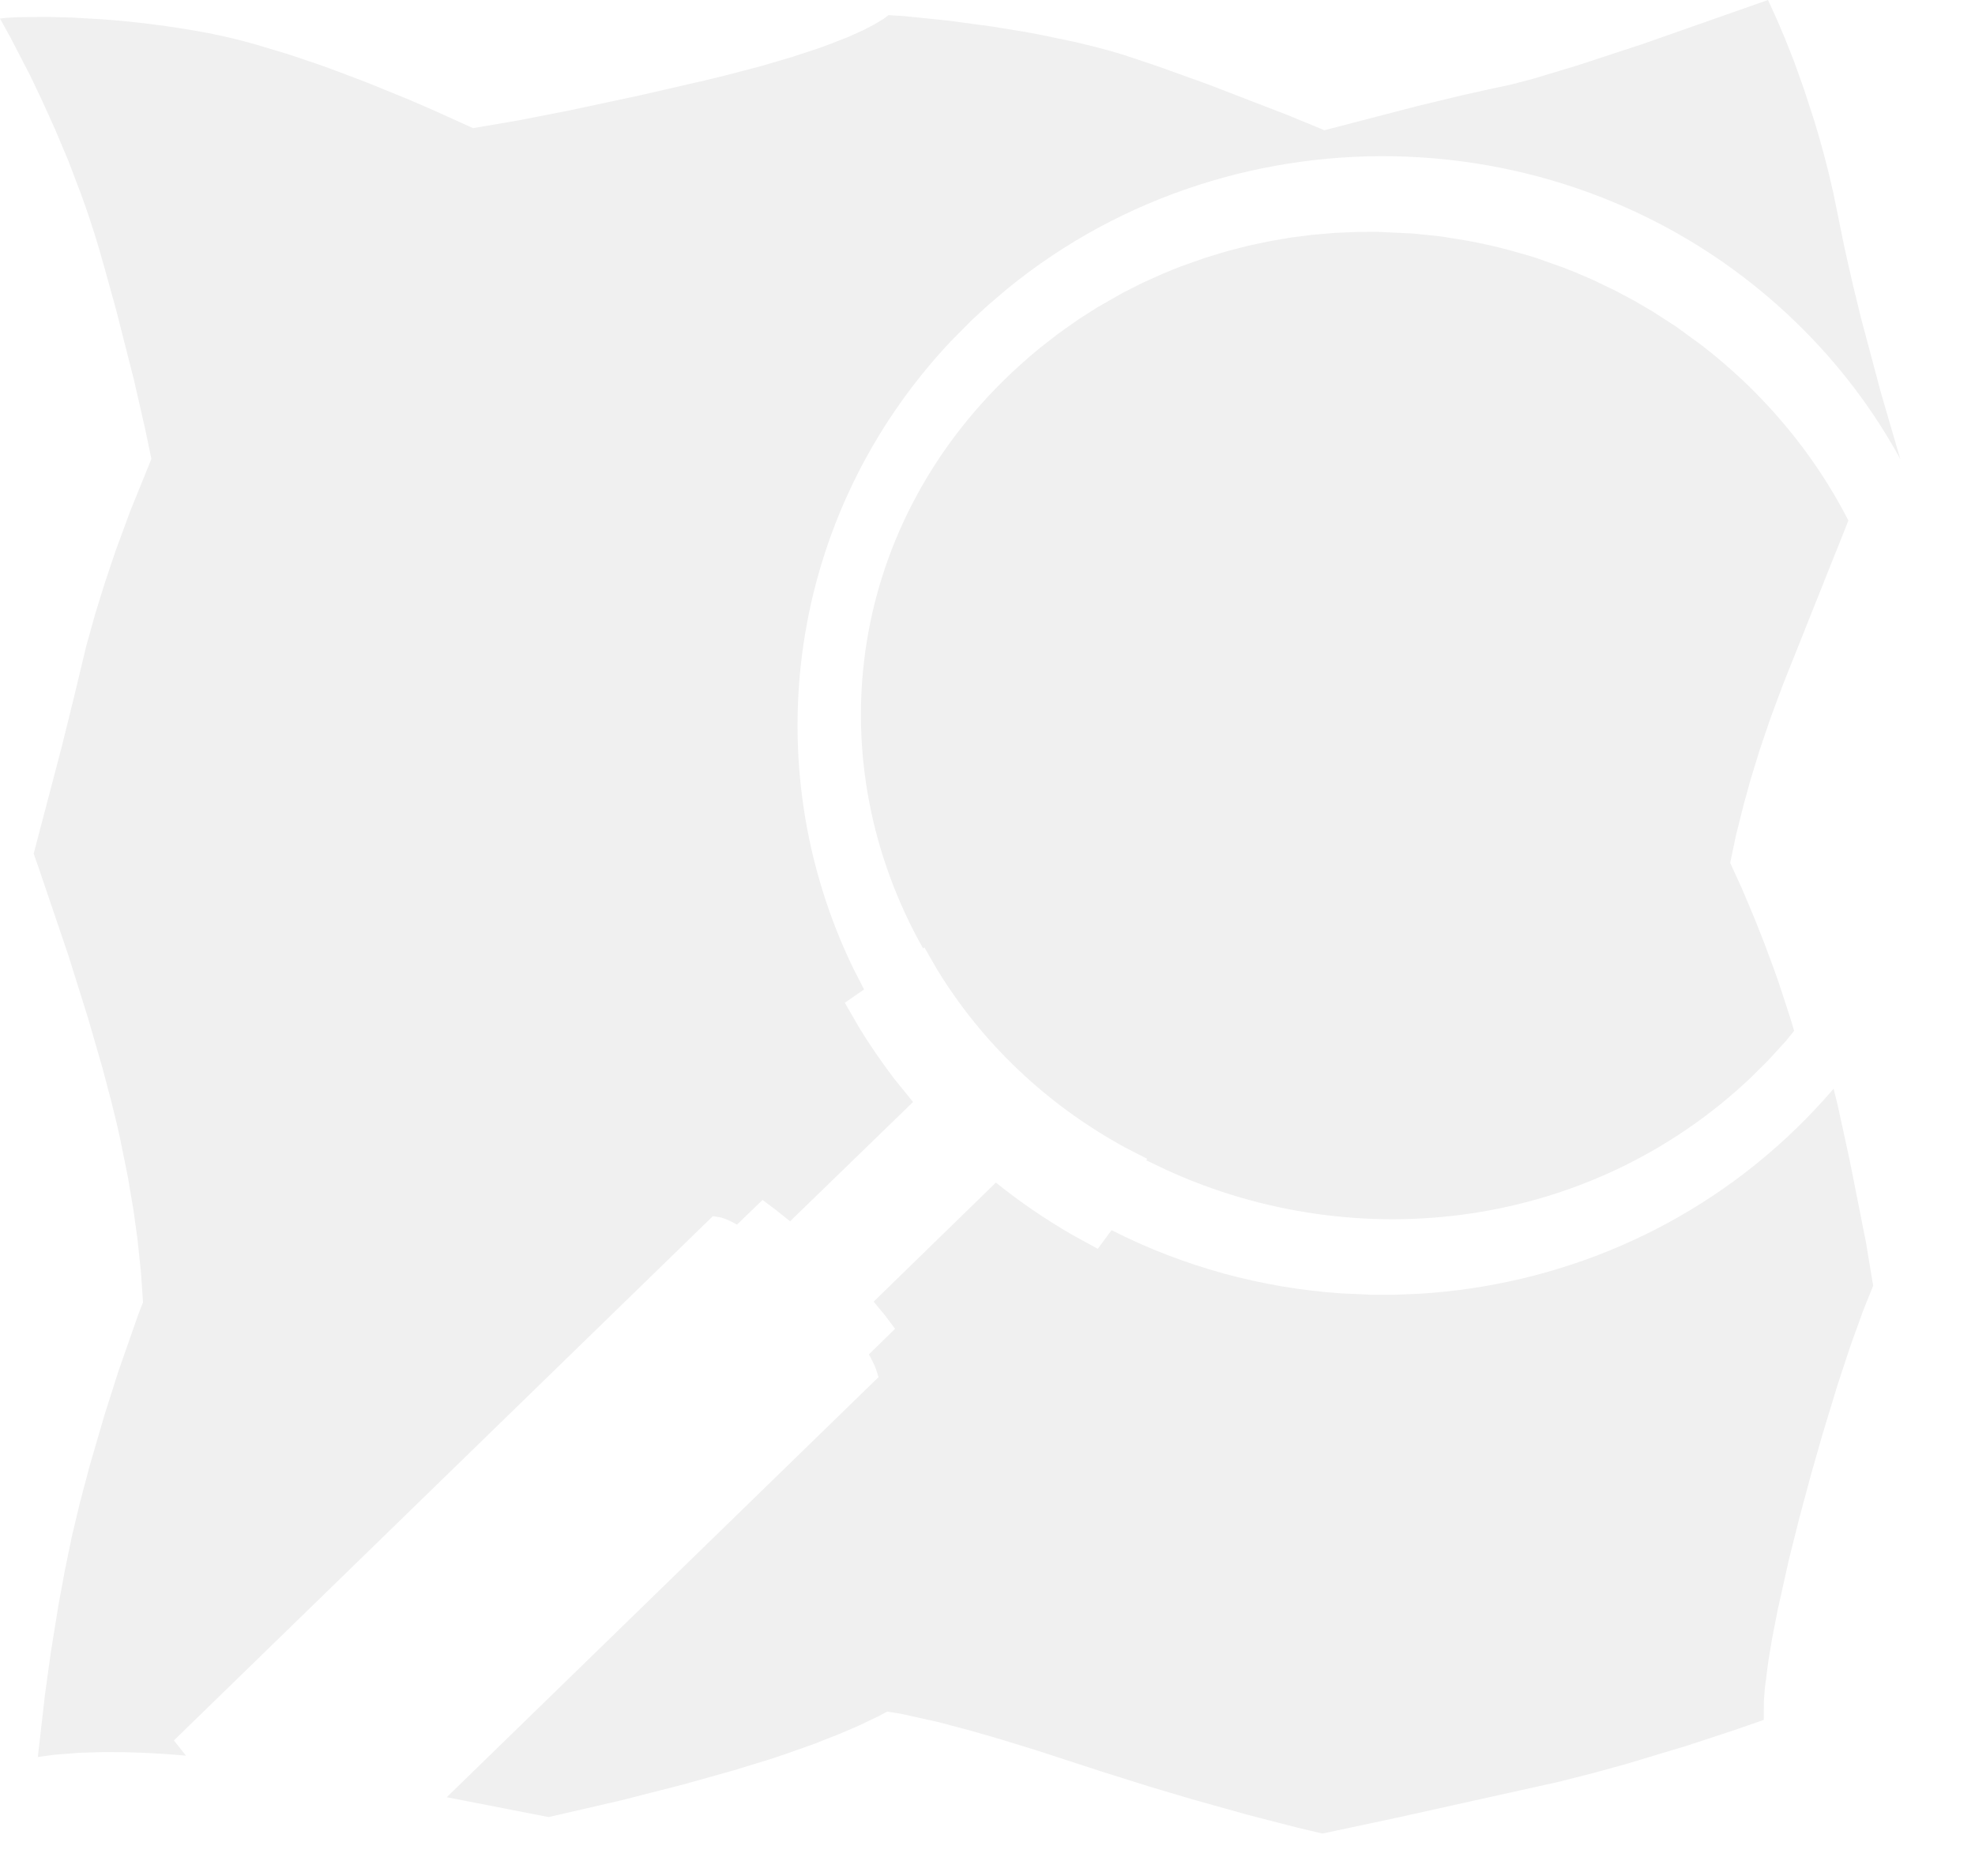<?xml version="1.0" encoding="UTF-8"?>
<svg width="20px" height="19px" viewBox="0 0 20 19" version="1.1" xmlns="http://www.w3.org/2000/svg" xmlns:xlink="http://www.w3.org/1999/xlink">
    <title>Openstreetmap_logo</title>
    <defs>
        <filter id="filter-1">
            <feColorMatrix in="SourceGraphic" type="matrix" values="0 0 0 0 1 0 0 0 0 1 0 0 0 0 1 0 0 0 1 0"></feColorMatrix>
        </filter>
    </defs>
    <g id="desktop" stroke="none" stroke-width="1" fill="none" fill-rule="evenodd">
        <g id="plasticwatch-v2-home-oauth-optioins" transform="translate(-88, -911)">
            <g id="Group" transform="translate(64, 757)">
                <g id="OSMLoginButton" transform="translate(0, 141)">
                    <g id="Openstreetmap_logo" transform="translate(23.141, 12.25)" filter="url(#filter-1)">
                        <g transform="translate(0.859, 0.75)">
                            <path d="M18.568,11.026 L18.61,11.196 L18.61,11.196 L18.733,11.761 L18.733,11.761 L18.896,12.583 L18.896,12.583 L18.969,13.022 L18.969,13.022 L18.87,13.267 L18.87,13.267 L18.736,13.638 L18.736,13.638 L18.606,14.033 L18.606,14.033 L18.454,14.533 L18.454,14.533 L18.342,14.925 L18.342,14.925 L18.223,15.367 L18.223,15.367 L18.117,15.789 L18.117,15.789 L18,16.314 L18,16.314 L17.945,16.597 L17.945,16.597 L17.906,16.831 L17.906,16.831 L17.872,17.099 L17.872,17.099 L17.862,17.227 L17.862,17.227 L17.861,17.419 L17.861,17.419 L17.555,17.525 L17.555,17.525 L17.08,17.681 L17.08,17.681 L16.466,17.866 L16.466,17.866 L16.128,17.959 L16.128,17.959 L15.78,18.047 L15.78,18.047 L14.148,18.409 L14.148,18.409 L13.391,18.57 L13.126,18.507 L13.126,18.507 L12.634,18.38 L12.634,18.38 L12.076,18.224 L12.076,18.224 L11.639,18.094 L11.639,18.094 L11.156,17.942 L11.156,17.942 L10.495,17.727 L10.495,17.727 L10.145,17.619 L10.145,17.619 L9.848,17.533 L9.848,17.533 L9.494,17.439 L9.494,17.439 L9.124,17.357 L9.124,17.357 L8.984,17.335 L8.984,17.335 L8.891,17.384 L8.891,17.384 L8.695,17.478 L8.695,17.478 L8.501,17.561 L8.501,17.561 L8.255,17.658 L8.255,17.658 L7.955,17.765 C7.901,17.783 7.844,17.802 7.785,17.821 L7.43,17.93 L7.43,17.93 L6.919,18.073 L6.919,18.073 L6.289,18.234 L6.289,18.234 L5.556,18.403 L5.556,18.403 L4.524,18.202 L4.524,18.202 L8.896,13.948 C8.882,13.894 8.862,13.841 8.838,13.791 L8.799,13.717 L9.064,13.458 L8.963,13.323 L8.963,13.323 L8.847,13.183 L10.085,11.977 C10.328,12.173 10.584,12.347 10.849,12.501 L11.117,12.648 L11.256,12.459 C11.985,12.83 12.777,13.044 13.579,13.099 L13.88,13.113 L14.126,13.113 L14.372,13.103 C15.763,13.019 17.13,12.46 18.194,11.425 C18.316,11.307 18.431,11.184 18.54,11.059 L18.568,11.026 Z M16.628,0.448 L17.904,6.25277607e-13 L17.904,6.25277607e-13 L17.997,0.204 L17.997,0.204 L18.075,0.388 L18.075,0.388 L18.168,0.623 L18.168,0.623 L18.268,0.903 L18.268,0.903 L18.372,1.222 C18.441,1.447 18.508,1.694 18.566,1.957 L18.681,2.521 L18.681,2.521 L18.763,2.882 L18.763,2.882 L18.848,3.23 L18.848,3.23 L19.052,3.994 L19.052,3.994 L19.244,4.651 L19.244,4.651 C18.974,4.155 18.624,3.689 18.194,3.271 C16.004,1.141 12.528,1.025 10.2,2.925 L10.003,3.093 L9.843,3.24 L9.629,3.456 C7.971,5.218 7.641,7.738 8.638,9.802 L8.75,10.021 L8.555,10.156 L8.706,10.417 C8.812,10.589 8.927,10.756 9.051,10.92 L9.246,11.161 L8.001,12.369 L7.858,12.255 L7.858,12.255 L7.722,12.153 L7.463,12.403 C7.407,12.37 7.352,12.345 7.299,12.33 L7.219,12.317 L1.761,17.627 L1.883,17.781 C1.546,17.751 1.267,17.743 1.045,17.745 L0.806,17.752 L0.806,17.752 L0.548,17.772 L0.548,17.772 L0.383,17.795 L0.383,17.795 L0.457,17.151 L0.457,17.151 L0.516,16.726 L0.516,16.726 L0.594,16.244 L0.594,16.244 L0.657,15.904 L0.657,15.904 L0.728,15.56 L0.728,15.56 L0.809,15.22 L0.809,15.22 L0.909,14.842 L0.909,14.842 L1.059,14.328 L1.059,14.328 L1.198,13.891 L1.198,13.891 L1.401,13.311 L1.401,13.311 L1.448,13.19 L1.448,13.19 L1.428,12.893 L1.428,12.893 L1.392,12.549 L1.392,12.549 L1.352,12.259 L1.352,12.259 L1.296,11.927 L1.296,11.927 L1.222,11.559 C1.195,11.43 1.163,11.297 1.128,11.159 L1.039,10.821 L1.039,10.821 L0.892,10.313 L0.892,10.313 L0.693,9.678 L0.693,9.678 L0.389,8.782 L0.389,8.782 L0.341,8.646 L0.341,8.646 L0.625,7.564 L0.625,7.564 L0.747,7.07 L0.747,7.07 L0.871,6.552 L0.871,6.552 L0.964,6.218 L0.964,6.218 L1.065,5.893 L1.065,5.893 L1.168,5.586 L1.168,5.586 L1.317,5.181 L1.317,5.181 L1.533,4.648 L1.533,4.648 L1.472,4.355 L1.472,4.355 L1.356,3.846 L1.356,3.846 L1.177,3.142 L1.177,3.142 L1.063,2.73 C1.043,2.659 1.022,2.586 1.001,2.512 C0.946,2.327 0.886,2.145 0.822,1.97 L0.692,1.628 L0.692,1.628 L0.558,1.31 L0.558,1.31 L0.427,1.02 L0.427,1.02 L0.305,0.764 L0.305,0.764 L0.105,0.378 L0.105,0.378 L-2.48689958e-14,0.188 L-2.48689958e-14,0.188 L0.058,0.181 L0.058,0.181 L0.181,0.174 L0.181,0.174 L0.474,0.171 L0.474,0.171 L0.731,0.178 L0.731,0.178 L1.03,0.195 C1.347,0.218 1.717,0.261 2.108,0.335 C2.259,0.364 2.418,0.402 2.581,0.448 L2.911,0.547 L2.911,0.547 L3.241,0.658 C3.295,0.678 3.349,0.697 3.403,0.717 L3.716,0.836 L3.716,0.836 L4.139,1.008 L4.139,1.008 L4.377,1.111 L4.377,1.111 L4.79,1.298 L4.79,1.298 L5.252,1.219 L5.252,1.219 L5.764,1.119 L5.764,1.119 L6.47,0.968 L6.47,0.968 L7.132,0.816 L7.132,0.816 L7.342,0.765 L7.342,0.765 L7.716,0.667 L7.716,0.667 L8.031,0.574 L8.031,0.574 L8.292,0.488 C8.331,0.474 8.369,0.46 8.404,0.447 L8.593,0.373 L8.593,0.373 L8.739,0.307 L8.739,0.307 L8.848,0.251 L8.848,0.251 L8.952,0.188 L8.952,0.188 L8.998,0.153 L8.998,0.153 L9.165,0.164 L9.165,0.164 L9.595,0.208 L9.595,0.208 L10.035,0.267 L10.035,0.267 L10.362,0.32 C10.418,0.33 10.474,0.34 10.531,0.351 L10.875,0.423 C11.046,0.462 11.217,0.506 11.379,0.556 L11.72,0.67 L11.72,0.67 L12.232,0.854 L12.232,0.854 L13.033,1.163 L13.033,1.163 L13.412,1.319 L13.412,1.319 L14.354,1.074 L14.354,1.074 L14.798,0.967 L14.798,0.967 L15.075,0.905 L15.075,0.905 L15.296,0.858 L15.296,0.858 L15.532,0.796 L15.532,0.796 L15.97,0.664 L15.97,0.664 L16.628,0.448 L16.628,0.448 Z M13.948,2.348 L14.309,2.365 L14.552,2.39 L14.62,2.399 L14.849,2.436 C14.993,2.462 15.137,2.494 15.28,2.532 L15.493,2.593 L15.563,2.615 L15.834,2.711 L15.926,2.747 L16.123,2.831 L16.364,2.947 L16.552,3.047 L16.552,3.047 L16.736,3.155 L16.969,3.305 L17.235,3.499 C17.38,3.611 17.521,3.732 17.657,3.86 C17.85,4.044 18.025,4.237 18.184,4.439 C18.392,4.704 18.57,4.983 18.718,5.272 L18.057,6.929 L18.057,6.929 L17.928,7.276 L17.928,7.276 L17.818,7.6 L17.818,7.6 L17.728,7.894 L17.728,7.894 L17.656,8.154 L17.656,8.154 L17.578,8.466 L17.578,8.466 L17.521,8.739 L17.521,8.739 L17.64,9 L17.64,9 L17.765,9.296 L17.765,9.296 L17.862,9.541 L17.862,9.541 L17.965,9.818 C17.982,9.866 18,9.915 18.017,9.966 L18.119,10.278 C18.136,10.331 18.152,10.385 18.168,10.44 L18.086,10.542 L17.905,10.74 L17.734,10.91 C16.115,12.448 13.756,12.738 11.814,11.85 L11.607,11.751 L11.618,11.737 L11.385,11.617 C11.001,11.406 10.64,11.147 10.312,10.835 C9.983,10.523 9.71,10.18 9.488,9.816 L9.361,9.595 L9.347,9.604 C8.288,7.725 8.556,5.379 10.233,3.786 L10.33,3.697 L10.33,3.697 L10.428,3.61 L10.537,3.519 L10.72,3.377 L10.925,3.232 L11.114,3.112 L11.368,2.967 L11.567,2.866 L11.783,2.769 L11.951,2.701 L12.205,2.611 L12.426,2.544 L12.644,2.488 L12.862,2.442 L13.072,2.406 L13.291,2.378 L13.291,2.378 L13.512,2.359 L13.748,2.349 L13.948,2.348 Z" id="Shape" fill="#F0F0F0" fill-rule="nonzero"></path>
                        </g>
                    </g>
                </g>
            </g>
        </g>
    </g>
</svg>